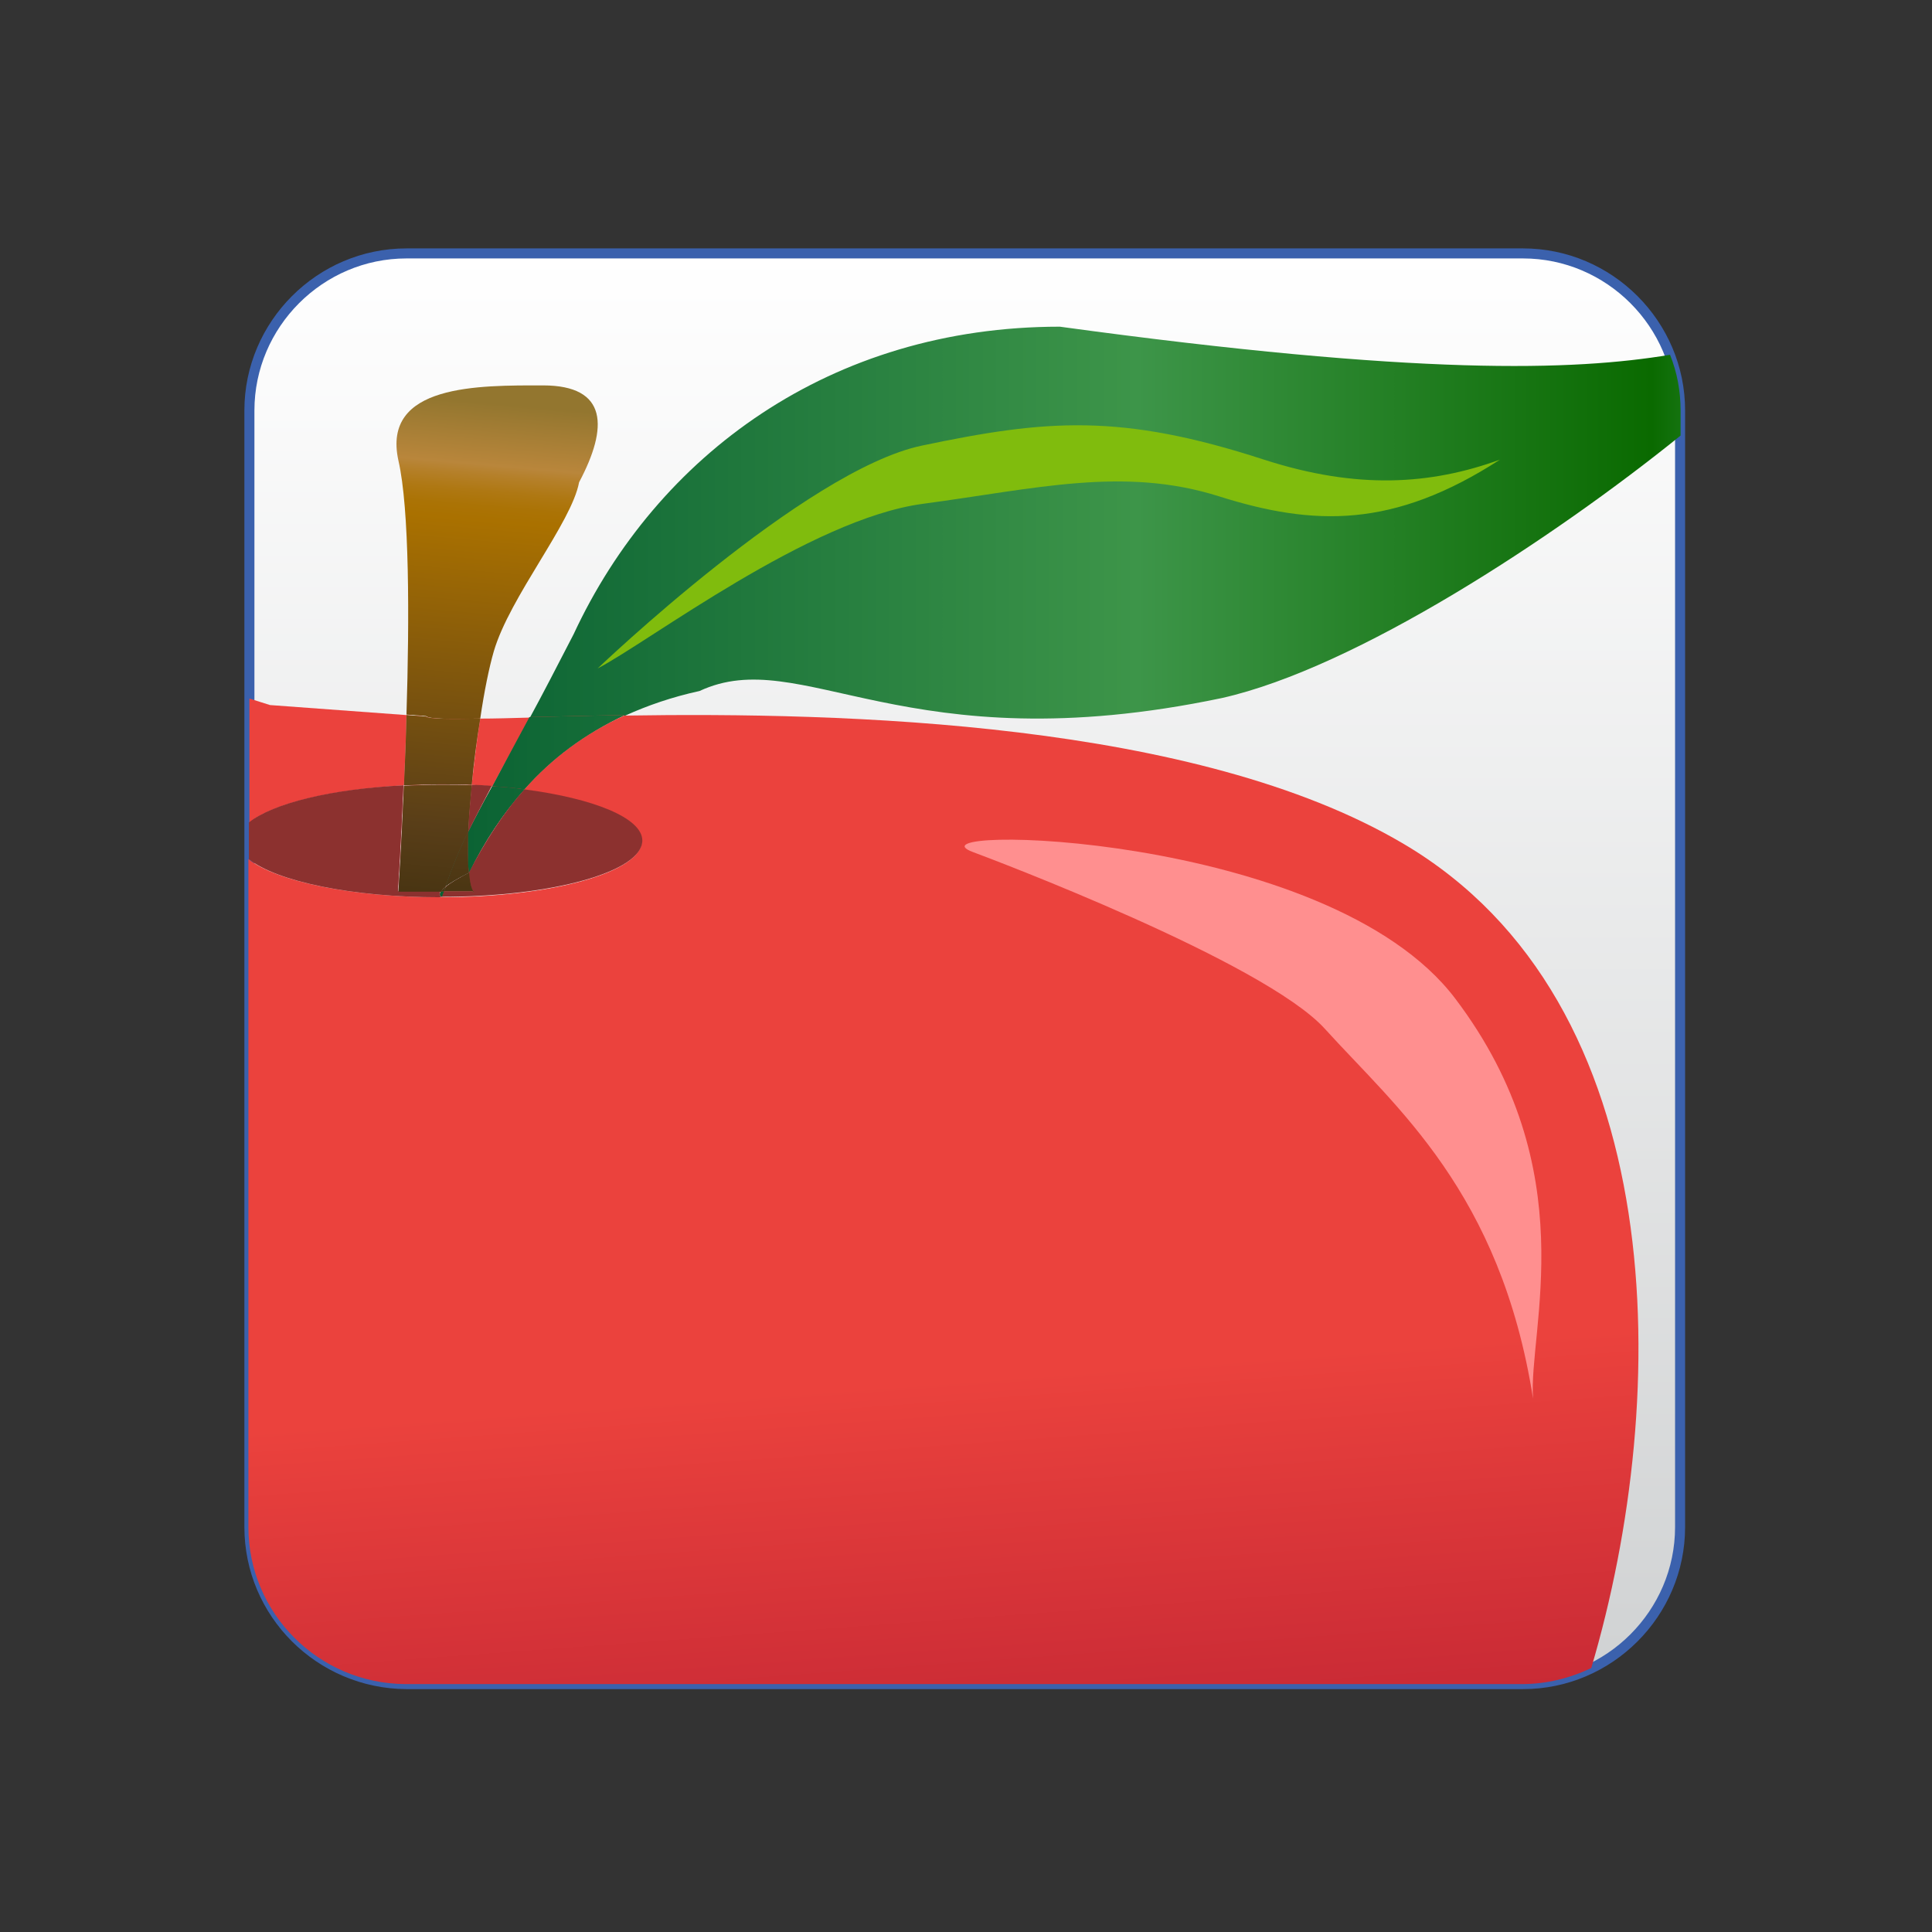 <?xml version="1.0" encoding="utf-8"?>
<!-- Generator: Adobe Illustrator 19.2.1, SVG Export Plug-In . SVG Version: 6.00 Build 0)  -->
<svg version="1.1" xmlns="http://www.w3.org/2000/svg" xmlns:xlink="http://www.w3.org/1999/xlink" x="0px" y="0px"
	 viewBox="0 0 385 385" style="enable-background:new 0 0 385 385;" xml:space="preserve">
<rect x="0" y="0" width="385" height="385" fill="#333333" stroke="none"/>
<style type="text/css">
	.st0{fill:url(#square_1_);stroke:#3B61AD;stroke-width:2;stroke-miterlimit:10;}
	.st1{fill:none;}
	.st2{fill:url(#SVGID_1_);}
	.st3{fill:url(#SVGID_2_);}
	.st4{fill:url(#SVGID_3_);}
	.st5{fill:url(#SVGID_4_);}
	.st6{opacity:0.47;fill:#231F20;enable-background:new    ;}
	.st7{fill:url(#SVGID_5_);}
	.st8{fill:url(#SVGID_6_);}
	.st9{fill:url(#SVGID_7_);}
	.st10{fill:url(#SVGID_8_);}
	.st11{fill:url(#SVGID_9_);}
	.st12{fill:url(#SVGID_10_);}
	.st13{fill:url(#SVGID_11_);}
	.st14{fill:url(#SVGID_12_);}
	.st15{fill:url(#SVGID_13_);}
	.st16{fill:url(#SVGID_14_);}
	.st17{fill:url(#SVGID_15_);}
	.st18{fill:url(#SVGID_16_);}
	.st19{fill:url(#SVGID_17_);}
	.st20{fill:url(#SVGID_18_);}
	.st21{fill:url(#SVGID_19_);}
	.st22{fill:url(#SVGID_20_);}
	.st23{fill:url(#SVGID_21_);}
	.st24{fill:url(#SVGID_22_);}
	.st25{fill:url(#SVGID_23_);}
	.st26{fill:url(#SVGID_24_);}
	.st27{fill:url(#SVGID_25_);}
	.st28{fill:url(#SVGID_26_);}
	.st29{fill:url(#SVGID_27_);}
	.st30{fill:url(#SVGID_28_);}
	.st31{fill:url(#SVGID_29_);}
	.st32{fill:url(#SVGID_30_);}
	.st33{fill:#80BC0D;}
	.st34{fill:#FF8F8F;}
</style>
<g id="Layer_1">
	<linearGradient id="square_1_" gradientUnits="userSpaceOnUse" x1="192.25" y1="50.5" x2="192.25" y2="335.6">
		<stop  offset="0" style="stop-color:#FFFFFF"/>
		<stop  offset="1" style="stop-color:#D0D2D3"/>
	</linearGradient>
	<path id="square_20_" class="st0" d="M49.7,304.3V81.8c0-17.2,14.1-31.3,31.3-31.3h222.5c17.2,0,31.3,14.1,31.3,31.3v222.5
		c0,17.2-14.1,31.3-31.3,31.3H81C63.7,335.5,49.7,321.5,49.7,304.3z"/>
	<g>
		<path class="st1" d="M243.4,139c-63.3,13.2-83.7-10.9-104.1-1.4c-5.5,1.3-10.4,2.9-14.8,4.9c43.9-0.6,114,1.2,155.2,25.5
			c53.7,31.7,53.5,109.9,37.6,164.3c10.3-5.1,17.5-15.8,17.5-28.1V86.8C309.4,107.3,270.1,133,243.4,139z"/>
		<path class="st1" d="M81,142.5c0.6-19.2,0.6-41-1.6-50.6c-3.5-15.2,16.1-15,28.8-15c12.9,0,12.9,8.3,7.2,19.3
			c-1.4,8.1-13.8,22.7-17,33.7c-0.9,3.1-1.9,7.9-2.7,13.4c2.8-0.1,6.1-0.1,9.8-0.2c2.5-4.6,5.3-10,8.7-16.6
			c16.7-35.7,51.2-61.3,96.9-61.3c71.6,9.8,102.4,8.7,121.6,5.6c-4.5-11.8-15.9-20.2-29.2-20.2H81c-17.2,0-31.3,14.1-31.3,31.3v57.4
			c1.5,0.5,2.9,0.9,4.1,1.3L81,142.5z"/>
		
			<linearGradient id="SVGID_1_" gradientUnits="userSpaceOnUse" x1="17.483" y1="35.896" x2="25.518" y2="145.317" gradientTransform="matrix(1.765 0 0 1.765 156 204.531)">
			<stop  offset="3.683036e-02" style="stop-color:#EB423D"/>
			<stop  offset="0.53" style="stop-color:#BC2132"/>
			<stop  offset="0.796" style="stop-color:#AE1E2D"/>
			<stop  offset="1" style="stop-color:#951B25"/>
		</linearGradient>
		<path class="st2" d="M279.6,168.1c-41.2-24.3-111.2-26.2-155.2-25.5c-8.1,3.7-14.6,8.7-20,14.8c13.9,1.8,23.5,5.7,23.5,10.2
			c0,6.2-17.9,11.2-40,11.2l0,0l0,0c-0.1,0-0.2,0-0.3,0c-17.6,0-32.6-3.2-38.1-7.6v133.1c0,17.2,14,31.2,31.3,31.3h222.5
			c4.9,0,9.6-1.2,13.8-3.2C333.2,278,333.3,199.7,279.6,168.1z"/>
		
			<linearGradient id="SVGID_2_" gradientUnits="userSpaceOnUse" x1="-46.253" y1="40.576" x2="-38.218" y2="149.997" gradientTransform="matrix(1.765 0 0 1.765 156 204.531)">
			<stop  offset="3.683036e-02" style="stop-color:#EB423D"/>
			<stop  offset="0.53" style="stop-color:#BC2132"/>
			<stop  offset="0.796" style="stop-color:#AE1E2D"/>
			<stop  offset="1" style="stop-color:#951B25"/>
		</linearGradient>
		<path class="st3" d="M81,142.5l-27.2-2c-1.2-0.4-2.6-0.8-4.1-1.3v24.7c4.7-3.8,16.4-6.6,30.8-7.4C80.7,152.2,80.9,147.4,81,142.5z
			"/>
		
			<linearGradient id="SVGID_3_" gradientUnits="userSpaceOnUse" x1="-26.719" y1="39.142" x2="-18.684" y2="148.563" gradientTransform="matrix(1.765 0 0 1.765 156 204.531)">
			<stop  offset="3.683036e-02" style="stop-color:#EB423D"/>
			<stop  offset="0.53" style="stop-color:#BC2132"/>
			<stop  offset="0.796" style="stop-color:#AE1E2D"/>
			<stop  offset="1" style="stop-color:#951B25"/>
		</linearGradient>
		<path class="st4" d="M98.1,156.7c2-3.8,4.5-8.2,7.4-13.7c-3.7,0.1-7,0.2-9.8,0.2c-0.7,4.2-1.2,8.8-1.7,13.2
			C95.4,156.5,96.7,156.6,98.1,156.7z"/>
		
			<linearGradient id="SVGID_4_" gradientUnits="userSpaceOnUse" x1="-29.506" y1="39.346" x2="-21.471" y2="148.768" gradientTransform="matrix(1.765 0 0 1.765 156 204.531)">
			<stop  offset="3.683036e-02" style="stop-color:#EB423D"/>
			<stop  offset="0.53" style="stop-color:#BC2132"/>
			<stop  offset="0.796" style="stop-color:#AE1E2D"/>
			<stop  offset="1" style="stop-color:#951B25"/>
		</linearGradient>
		<path class="st5" d="M93.3,165.8c1.4-2.9,2.9-5.8,4.7-9.2c-1.3-0.1-2.7-0.2-4-0.2C93.7,159.7,93.4,162.9,93.3,165.8z"/>
		<path class="st6" d="M93.3,165.8c1.4-2.9,2.9-5.8,4.7-9.2c-1.3-0.1-2.7-0.2-4-0.2C93.7,159.7,93.4,162.9,93.3,165.8z"/>
		
			<linearGradient id="SVGID_5_" gradientUnits="userSpaceOnUse" x1="-45.209" y1="40.499" x2="-37.173" y2="149.921" gradientTransform="matrix(1.765 0 0 1.765 156 204.531)">
			<stop  offset="3.683036e-02" style="stop-color:#EB423D"/>
			<stop  offset="0.53" style="stop-color:#BC2132"/>
			<stop  offset="0.796" style="stop-color:#AE1E2D"/>
			<stop  offset="1" style="stop-color:#951B25"/>
		</linearGradient>
		<path class="st7" d="M88,178.7c-0.1,0-0.7-0.3-0.2-1.1h-8.5c0,0,0.6-8.9,1.1-21.1c-14.4,0.7-26.1,3.6-30.8,7.4v7.3
			c5.5,4.4,20.4,7.6,38.1,7.6C87.9,178.7,87.9,178.7,88,178.7z"/>
		<path class="st6" d="M88,178.7c-0.1,0-0.7-0.3-0.2-1.1h-8.5c0,0,0.6-8.9,1.1-21.1c-14.4,0.7-26.1,3.6-30.8,7.4v7.3
			c5.5,4.4,20.4,7.6,38.1,7.6C87.9,178.7,87.9,178.7,88,178.7z"/>
		
			<linearGradient id="SVGID_6_" gradientUnits="userSpaceOnUse" x1="-23.035" y1="38.871" x2="-15" y2="148.292" gradientTransform="matrix(1.765 0 0 1.765 156 204.531)">
			<stop  offset="3.683036e-02" style="stop-color:#EB423D"/>
			<stop  offset="0.53" style="stop-color:#BC2132"/>
			<stop  offset="0.796" style="stop-color:#AE1E2D"/>
			<stop  offset="1" style="stop-color:#951B25"/>
		</linearGradient>
		<path class="st8" d="M93.4,173.9c0.2,1.7,0.4,2.9,0.8,3.7h0.2v0.3c-0.1-0.1-0.1-0.2-0.2-0.3h-5.8c-0.1,0.4-0.3,0.8-0.4,1.1
			c22.1,0,40-5,40-11.2c0-4.5-9.7-8.4-23.5-10.2C100.2,162.1,96.7,167.7,93.4,173.9C93.5,173.9,93.4,173.9,93.4,173.9z"/>
		<path class="st6" d="M93.4,173.9c0.2,1.7,0.4,2.9,0.8,3.7h0.2v0.3c-0.1-0.1-0.1-0.2-0.2-0.3h-5.8c-0.1,0.4-0.3,0.8-0.4,1.1
			c22.1,0,40-5,40-11.2c0-4.5-9.7-8.4-23.5-10.2C100.2,162.1,96.7,167.7,93.4,173.9C93.5,173.9,93.4,173.9,93.4,173.9z"/>
		
			<linearGradient id="SVGID_7_" gradientUnits="userSpaceOnUse" x1="87.652" y1="87.853" x2="357.303" y2="87.853" gradientTransform="matrix(1 0 0 -1 0 192)">
			<stop  offset="0" style="stop-color:#096133"/>
			<stop  offset="0.515" style="stop-color:#3D9549"/>
			<stop  offset="0.896" style="stop-color:#0A6A00"/>
			<stop  offset="1" style="stop-color:#3D9549"/>
		</linearGradient>
		<path class="st9" d="M211.2,65.1c-45.7,0-80.3,25.6-96.9,61.3c-3.4,6.6-6.2,12-8.7,16.6c5.5-0.1,11.9-0.3,19-0.4
			c4.4-2,9.3-3.7,14.8-4.9c20.4-9.5,40.8,14.7,104.1,1.4c26.7-6,66-31.8,91.4-52.3v-5c0-3.9-0.7-7.6-2.1-11.1
			C313.6,73.9,282.8,74.9,211.2,65.1z"/>
		
			<linearGradient id="SVGID_8_" gradientUnits="userSpaceOnUse" x1="-20.205" y1="38.663" x2="-12.17" y2="148.084" gradientTransform="matrix(1.765 0 0 1.765 156 204.531)">
			<stop  offset="3.683036e-02" style="stop-color:#EB423D"/>
			<stop  offset="0.53" style="stop-color:#BC2132"/>
			<stop  offset="0.796" style="stop-color:#AE1E2D"/>
			<stop  offset="1" style="stop-color:#951B25"/>
		</linearGradient>
		<path class="st10" d="M98.1,156.7c2.2,0.2,4.4,0.4,6.4,0.6c5.4-6.1,11.9-11,20-14.8c-7.1,0.1-13.5,0.3-19,0.4
			C102.5,148.5,100.1,152.9,98.1,156.7z"/>
		
			<linearGradient id="SVGID_9_" gradientUnits="userSpaceOnUse" x1="87.652" y1="42.1" x2="357.303" y2="42.1" gradientTransform="matrix(1 0 0 -1 0 192)">
			<stop  offset="0" style="stop-color:#096133"/>
			<stop  offset="0.515" style="stop-color:#3D9549"/>
			<stop  offset="0.896" style="stop-color:#0A6A00"/>
			<stop  offset="1" style="stop-color:#3D9549"/>
		</linearGradient>
		<path class="st11" d="M98.1,156.7c2.2,0.2,4.4,0.4,6.4,0.6c5.4-6.1,11.9-11,20-14.8c-7.1,0.1-13.5,0.3-19,0.4
			C102.5,148.5,100.1,152.9,98.1,156.7z"/>
		
			<linearGradient id="SVGID_10_" gradientUnits="userSpaceOnUse" x1="-38.533" y1="-14.637" x2="-38.533" y2="-14.637" gradientTransform="matrix(1.765 0 0 1.765 156 204.531)">
			<stop  offset="3.683036e-02" style="stop-color:#EB423D"/>
			<stop  offset="0.53" style="stop-color:#BC2132"/>
			<stop  offset="0.796" style="stop-color:#AE1E2D"/>
			<stop  offset="1" style="stop-color:#951B25"/>
		</linearGradient>
		<path class="st12" d="M88,178.7L88,178.7L88,178.7z"/>
		
			<linearGradient id="SVGID_11_" gradientUnits="userSpaceOnUse" x1="88" y1="13.3" x2="88" y2="13.3" gradientTransform="matrix(1 0 0 -1 0 192)">
			<stop  offset="0" style="stop-color:#096133"/>
			<stop  offset="0.515" style="stop-color:#3D9549"/>
			<stop  offset="0.896" style="stop-color:#0A6A00"/>
			<stop  offset="1" style="stop-color:#3D9549"/>
		</linearGradient>
		<path class="st13" d="M88,178.7L88,178.7L88,178.7z"/>
		
			<linearGradient id="SVGID_12_" gradientUnits="userSpaceOnUse" x1="-34.465" y1="39.71" x2="-26.43" y2="149.132" gradientTransform="matrix(1.765 0 0 1.765 156 204.531)">
			<stop  offset="3.683036e-02" style="stop-color:#EB423D"/>
			<stop  offset="0.53" style="stop-color:#BC2132"/>
			<stop  offset="0.796" style="stop-color:#AE1E2D"/>
			<stop  offset="1" style="stop-color:#951B25"/>
		</linearGradient>
		<path class="st14" d="M87.9,177.6c-0.6,0.9,0.1,1.1,0.2,1.1l0,0c0.1-0.4,0.3-0.8,0.4-1.1H87.9z"/>
		<path class="st6" d="M87.9,177.6c-0.6,0.9,0.1,1.1,0.2,1.1l0,0c0.1-0.4,0.3-0.8,0.4-1.1H87.9z"/>
		
			<linearGradient id="SVGID_13_" gradientUnits="userSpaceOnUse" x1="87.652" y1="13.85" x2="357.303" y2="13.85" gradientTransform="matrix(1 0 0 -1 0 192)">
			<stop  offset="0" style="stop-color:#096133"/>
			<stop  offset="0.515" style="stop-color:#3D9549"/>
			<stop  offset="0.896" style="stop-color:#0A6A00"/>
			<stop  offset="1" style="stop-color:#3D9549"/>
		</linearGradient>
		<path class="st15" d="M87.9,177.6c-0.6,0.9,0.1,1.1,0.2,1.1l0,0c0.1-0.4,0.3-0.8,0.4-1.1H87.9z"/>
		
			<linearGradient id="SVGID_14_" gradientUnits="userSpaceOnUse" x1="-27.829" y1="39.223" x2="-19.794" y2="148.644" gradientTransform="matrix(1.765 0 0 1.765 156 204.531)">
			<stop  offset="3.683036e-02" style="stop-color:#EB423D"/>
			<stop  offset="0.53" style="stop-color:#BC2132"/>
			<stop  offset="0.796" style="stop-color:#AE1E2D"/>
			<stop  offset="1" style="stop-color:#951B25"/>
		</linearGradient>
		<path class="st16" d="M93.3,165.8c-0.1,3.2-0.1,5.9,0.1,8.1c0,0,0.1,0,0.1-0.1c3.1-6.2,6.7-11.7,11-16.5c-2.1-0.3-4.2-0.5-6.4-0.6
			C96.2,160.1,94.7,163,93.3,165.8z"/>
		<path class="st6" d="M93.3,165.8c-0.1,3.2-0.1,5.9,0.1,8.1c0,0,0.1,0,0.1-0.1c3.1-6.2,6.7-11.7,11-16.5c-2.1-0.3-4.2-0.5-6.4-0.6
			C96.2,160.1,94.7,163,93.3,165.8z"/>
		
			<linearGradient id="SVGID_15_" gradientUnits="userSpaceOnUse" x1="87.652" y1="26.7" x2="357.303" y2="26.7" gradientTransform="matrix(1 0 0 -1 0 192)">
			<stop  offset="0" style="stop-color:#096133"/>
			<stop  offset="0.515" style="stop-color:#3D9549"/>
			<stop  offset="0.896" style="stop-color:#0A6A00"/>
			<stop  offset="1" style="stop-color:#3D9549"/>
		</linearGradient>
		<path class="st17" d="M93.3,165.8c-0.1,3.2-0.1,5.9,0.1,8.1c0,0,0.1,0,0.1-0.1c3.1-6.2,6.7-11.7,11-16.5c-2.1-0.3-4.2-0.5-6.4-0.6
			C96.2,160.1,94.7,163,93.3,165.8z"/>
		
			<linearGradient id="SVGID_16_" gradientUnits="userSpaceOnUse" x1="90.753" y1="10.817" x2="99.59" y2="111.479" gradientTransform="matrix(1 0 0 -1 0 192)">
			<stop  offset="0" style="stop-color:#463311"/>
			<stop  offset="0.161" style="stop-color:#593E18"/>
			<stop  offset="0.77" style="stop-color:#AA7100"/>
			<stop  offset="0.796" style="stop-color:#AB7305"/>
			<stop  offset="0.827" style="stop-color:#AF7813"/>
			<stop  offset="0.859" style="stop-color:#B5802A"/>
			<stop  offset="0.878" style="stop-color:#B9863B"/>
			<stop  offset="1" style="stop-color:#93762F"/>
		</linearGradient>
		<path class="st18" d="M95.7,143.2c0.8-5.5,1.8-10.3,2.7-13.4c3.2-10.9,15.5-25.6,17-33.7c5.8-10.9,5.8-19.3-7.2-19.3
			c-12.7,0-32.2-0.3-28.8,15c2.2,9.6,2.2,31.4,1.6,50.6l3.9,0.3C85.5,143.3,89.4,143.3,95.7,143.2z"/>
		
			<linearGradient id="SVGID_17_" gradientUnits="userSpaceOnUse" x1="-33.292" y1="39.624" x2="-25.256" y2="149.046" gradientTransform="matrix(1.765 0 0 1.765 156 204.531)">
			<stop  offset="3.683036e-02" style="stop-color:#EB423D"/>
			<stop  offset="0.53" style="stop-color:#BC2132"/>
			<stop  offset="0.796" style="stop-color:#AE1E2D"/>
			<stop  offset="1" style="stop-color:#951B25"/>
		</linearGradient>
		<path class="st19" d="M94,156.4c0.4-4.4,1-9,1.7-13.2c-6.3,0.1-10.2,0.1-10.8-0.4l-3.9-0.3c-0.1,4.9-0.3,9.7-0.5,14
			c2.4-0.1,4.8-0.2,7.2-0.2C89.9,156.3,92,156.3,94,156.4z"/>
		
			<linearGradient id="SVGID_18_" gradientUnits="userSpaceOnUse" x1="85.029" y1="11.32" x2="93.866" y2="111.982" gradientTransform="matrix(1 0 0 -1 0 192)">
			<stop  offset="0" style="stop-color:#463311"/>
			<stop  offset="0.161" style="stop-color:#593E18"/>
			<stop  offset="0.77" style="stop-color:#AA7100"/>
			<stop  offset="0.796" style="stop-color:#AB7305"/>
			<stop  offset="0.827" style="stop-color:#AF7813"/>
			<stop  offset="0.859" style="stop-color:#B5802A"/>
			<stop  offset="0.878" style="stop-color:#B9863B"/>
			<stop  offset="1" style="stop-color:#93762F"/>
		</linearGradient>
		<path class="st20" d="M94,156.4c0.4-4.4,1-9,1.7-13.2c-6.3,0.1-10.2,0.1-10.8-0.4l-3.9-0.3c-0.1,4.9-0.3,9.7-0.5,14
			c2.4-0.1,4.8-0.2,7.2-0.2C89.9,156.3,92,156.3,94,156.4z"/>
		
			<linearGradient id="SVGID_19_" gradientUnits="userSpaceOnUse" x1="-30.946" y1="39.452" x2="-22.911" y2="148.873" gradientTransform="matrix(1.765 0 0 1.765 156 204.531)">
			<stop  offset="3.683036e-02" style="stop-color:#EB423D"/>
			<stop  offset="0.53" style="stop-color:#BC2132"/>
			<stop  offset="0.796" style="stop-color:#AE1E2D"/>
			<stop  offset="1" style="stop-color:#951B25"/>
		</linearGradient>
		<path class="st21" d="M94.4,177.6h-0.2c0.1,0.1,0.1,0.2,0.2,0.3V177.6z"/>
		<path class="st6" d="M94.4,177.6h-0.2c0.1,0.1,0.1,0.2,0.2,0.3V177.6z"/>
		
			<linearGradient id="SVGID_20_" gradientUnits="userSpaceOnUse" x1="93.974" y1="10.534" x2="102.811" y2="111.197" gradientTransform="matrix(1 0 0 -1 0 192)">
			<stop  offset="0" style="stop-color:#463311"/>
			<stop  offset="0.161" style="stop-color:#593E18"/>
			<stop  offset="0.77" style="stop-color:#AA7100"/>
			<stop  offset="0.796" style="stop-color:#AB7305"/>
			<stop  offset="0.827" style="stop-color:#AF7813"/>
			<stop  offset="0.859" style="stop-color:#B5802A"/>
			<stop  offset="0.878" style="stop-color:#B9863B"/>
			<stop  offset="1" style="stop-color:#93762F"/>
		</linearGradient>
		<path class="st22" d="M94.4,177.6h-0.2c0.1,0.1,0.1,0.2,0.2,0.3V177.6z"/>
		
			<linearGradient id="SVGID_21_" gradientUnits="userSpaceOnUse" x1="-32.58" y1="39.572" x2="-24.545" y2="148.993" gradientTransform="matrix(1.765 0 0 1.765 156 204.531)">
			<stop  offset="3.683036e-02" style="stop-color:#EB423D"/>
			<stop  offset="0.53" style="stop-color:#BC2132"/>
			<stop  offset="0.796" style="stop-color:#AE1E2D"/>
			<stop  offset="1" style="stop-color:#951B25"/>
		</linearGradient>
		<path class="st23" d="M88.5,177.6h5.8c-0.4-0.7-0.7-2-0.8-3.7c-2.3,1.2-3.8,2.1-4.6,2.8C88.7,177,88.6,177.3,88.5,177.6z"/>
		<path class="st6" d="M88.5,177.6h5.8c-0.4-0.7-0.7-2-0.8-3.7c-2.3,1.2-3.8,2.1-4.6,2.8C88.7,177,88.6,177.3,88.5,177.6z"/>
		
			<linearGradient id="SVGID_22_" gradientUnits="userSpaceOnUse" x1="91.083" y1="10.788" x2="99.92" y2="111.45" gradientTransform="matrix(1 0 0 -1 0 192)">
			<stop  offset="0" style="stop-color:#463311"/>
			<stop  offset="0.161" style="stop-color:#593E18"/>
			<stop  offset="0.77" style="stop-color:#AA7100"/>
			<stop  offset="0.796" style="stop-color:#AB7305"/>
			<stop  offset="0.827" style="stop-color:#AF7813"/>
			<stop  offset="0.859" style="stop-color:#B5802A"/>
			<stop  offset="0.878" style="stop-color:#B9863B"/>
			<stop  offset="1" style="stop-color:#93762F"/>
		</linearGradient>
		<path class="st24" d="M88.5,177.6h5.8c-0.4-0.7-0.7-2-0.8-3.7c-2.3,1.2-3.8,2.1-4.6,2.8C88.7,177,88.6,177.3,88.5,177.6z"/>
		
			<linearGradient id="SVGID_23_" gradientUnits="userSpaceOnUse" x1="-34.795" y1="39.735" x2="-26.76" y2="149.156" gradientTransform="matrix(1.765 0 0 1.765 156 204.531)">
			<stop  offset="3.683036e-02" style="stop-color:#EB423D"/>
			<stop  offset="0.53" style="stop-color:#BC2132"/>
			<stop  offset="0.796" style="stop-color:#AE1E2D"/>
			<stop  offset="1" style="stop-color:#951B25"/>
		</linearGradient>
		<path class="st25" d="M88.8,176.7c1.5-4,2.9-7.4,4.5-10.8c0.1-2.9,0.4-6.1,0.7-9.4c-2-0.1-4.1-0.1-6.3-0.1c-2.5,0-4.9,0.1-7.2,0.2
			c-0.5,12.2-1.1,21.1-1.1,21.1h8.5C88.1,177.3,88.3,177,88.8,176.7z"/>
		<path class="st6" d="M88.8,176.7c1.5-4,2.9-7.4,4.5-10.8c0.1-2.9,0.4-6.1,0.7-9.4c-2-0.1-4.1-0.1-6.3-0.1c-2.5,0-4.9,0.1-7.2,0.2
			c-0.5,12.2-1.1,21.1-1.1,21.1h8.5C88.1,177.3,88.3,177,88.8,176.7z"/>
		
			<linearGradient id="SVGID_24_" gradientUnits="userSpaceOnUse" x1="85.193" y1="11.305" x2="94.03" y2="111.967" gradientTransform="matrix(1 0 0 -1 0 192)">
			<stop  offset="0" style="stop-color:#463311"/>
			<stop  offset="0.161" style="stop-color:#593E18"/>
			<stop  offset="0.77" style="stop-color:#AA7100"/>
			<stop  offset="0.796" style="stop-color:#AB7305"/>
			<stop  offset="0.827" style="stop-color:#AF7813"/>
			<stop  offset="0.859" style="stop-color:#B5802A"/>
			<stop  offset="0.878" style="stop-color:#B9863B"/>
			<stop  offset="1" style="stop-color:#93762F"/>
		</linearGradient>
		<path class="st26" d="M88.8,176.7c1.5-4,2.9-7.4,4.5-10.8c0.1-2.9,0.4-6.1,0.7-9.4c-2-0.1-4.1-0.1-6.3-0.1c-2.5,0-4.9,0.1-7.2,0.2
			c-0.5,12.2-1.1,21.1-1.1,21.1h8.5C88.1,177.3,88.3,177,88.8,176.7z"/>
		
			<linearGradient id="SVGID_25_" gradientUnits="userSpaceOnUse" x1="-32.513" y1="39.567" x2="-24.478" y2="148.988" gradientTransform="matrix(1.765 0 0 1.765 156 204.531)">
			<stop  offset="3.683036e-02" style="stop-color:#EB423D"/>
			<stop  offset="0.53" style="stop-color:#BC2132"/>
			<stop  offset="0.796" style="stop-color:#AE1E2D"/>
			<stop  offset="1" style="stop-color:#951B25"/>
		</linearGradient>
		<path class="st27" d="M93.4,173.9c-0.2-2.1-0.2-4.9-0.1-8.1c-1.7,3.4-3.1,6.8-4.5,10.8C89.6,176,91,175.1,93.4,173.9z"/>
		<path class="st6" d="M93.4,173.9c-0.2-2.1-0.2-4.9-0.1-8.1c-1.7,3.4-3.1,6.8-4.5,10.8C89.6,176,91,175.1,93.4,173.9z"/>
		
			<linearGradient id="SVGID_26_" gradientUnits="userSpaceOnUse" x1="87.652" y1="20.8" x2="357.303" y2="20.8" gradientTransform="matrix(1 0 0 -1 0 192)">
			<stop  offset="0" style="stop-color:#096133"/>
			<stop  offset="0.515" style="stop-color:#3D9549"/>
			<stop  offset="0.896" style="stop-color:#0A6A00"/>
			<stop  offset="1" style="stop-color:#3D9549"/>
		</linearGradient>
		<path class="st28" d="M93.4,173.9c-0.2-2.1-0.2-4.9-0.1-8.1c-1.7,3.4-3.1,6.8-4.5,10.8C89.6,176,91,175.1,93.4,173.9z"/>
		
			<linearGradient id="SVGID_27_" gradientUnits="userSpaceOnUse" x1="90.581" y1="10.832" x2="99.417" y2="111.494" gradientTransform="matrix(1 0 0 -1 0 192)">
			<stop  offset="0" style="stop-color:#463311"/>
			<stop  offset="0.161" style="stop-color:#593E18"/>
			<stop  offset="0.77" style="stop-color:#AA7100"/>
			<stop  offset="0.796" style="stop-color:#AB7305"/>
			<stop  offset="0.827" style="stop-color:#AF7813"/>
			<stop  offset="0.859" style="stop-color:#B5802A"/>
			<stop  offset="0.878" style="stop-color:#B9863B"/>
			<stop  offset="1" style="stop-color:#93762F"/>
		</linearGradient>
		<path class="st29" d="M93.4,173.9c-0.2-2.1-0.2-4.9-0.1-8.1c-1.7,3.4-3.1,6.8-4.5,10.8C89.6,176,91,175.1,93.4,173.9z"/>
		
			<linearGradient id="SVGID_28_" gradientUnits="userSpaceOnUse" x1="-34.281" y1="39.697" x2="-26.245" y2="149.118" gradientTransform="matrix(1.765 0 0 1.765 156 204.531)">
			<stop  offset="3.683036e-02" style="stop-color:#EB423D"/>
			<stop  offset="0.53" style="stop-color:#BC2132"/>
			<stop  offset="0.796" style="stop-color:#AE1E2D"/>
			<stop  offset="1" style="stop-color:#951B25"/>
		</linearGradient>
		<path class="st30" d="M88.8,176.7c-0.4,0.4-0.7,0.7-0.9,0.9h0.6C88.6,177.3,88.7,177,88.8,176.7z"/>
		<path class="st6" d="M88.8,176.7c-0.4,0.4-0.7,0.7-0.9,0.9h0.6C88.6,177.3,88.7,177,88.8,176.7z"/>
		
			<linearGradient id="SVGID_29_" gradientUnits="userSpaceOnUse" x1="87.652" y1="14.85" x2="357.303" y2="14.85" gradientTransform="matrix(1 0 0 -1 0 192)">
			<stop  offset="0" style="stop-color:#096133"/>
			<stop  offset="0.515" style="stop-color:#3D9549"/>
			<stop  offset="0.896" style="stop-color:#0A6A00"/>
			<stop  offset="1" style="stop-color:#3D9549"/>
		</linearGradient>
		<path class="st31" d="M88.8,176.7c-0.4,0.4-0.7,0.7-0.9,0.9h0.6C88.6,177.3,88.7,177,88.8,176.7z"/>
		
			<linearGradient id="SVGID_30_" gradientUnits="userSpaceOnUse" x1="88.017" y1="11.057" x2="96.854" y2="111.719" gradientTransform="matrix(1 0 0 -1 0 192)">
			<stop  offset="0" style="stop-color:#463311"/>
			<stop  offset="0.161" style="stop-color:#593E18"/>
			<stop  offset="0.77" style="stop-color:#AA7100"/>
			<stop  offset="0.796" style="stop-color:#AB7305"/>
			<stop  offset="0.827" style="stop-color:#AF7813"/>
			<stop  offset="0.859" style="stop-color:#B5802A"/>
			<stop  offset="0.878" style="stop-color:#B9863B"/>
			<stop  offset="1" style="stop-color:#93762F"/>
		</linearGradient>
		<path class="st32" d="M88.8,176.7c-0.4,0.4-0.7,0.7-0.9,0.9h0.6C88.6,177.3,88.7,177,88.8,176.7z"/>
	</g>
</g>
<g id="Layer_2">
	<path class="st33" d="M119.1,133.2c0,0,41.3-39.5,64.6-44.4c24.8-5.2,39.6-6.5,68.2,2.8c18.6,6,33.2,5,47,0
		c-21.2,13.7-37,13.3-56,7.3s-36.5-1.5-59,1.5S129.3,127.9,119.1,133.2z"/>
</g>
<g id="Layer_3">
	<path class="st34" d="M193.9,169.8c-14.6-5.4,70.6-4.5,96.1,29.2c25.9,34.2,14.5,66.2,15.5,79.7c-6.5-41.2-27.4-58.1-41.5-73.7
		C251.8,191.6,197.4,171.1,193.9,169.8z"/>
</g>
</svg>
